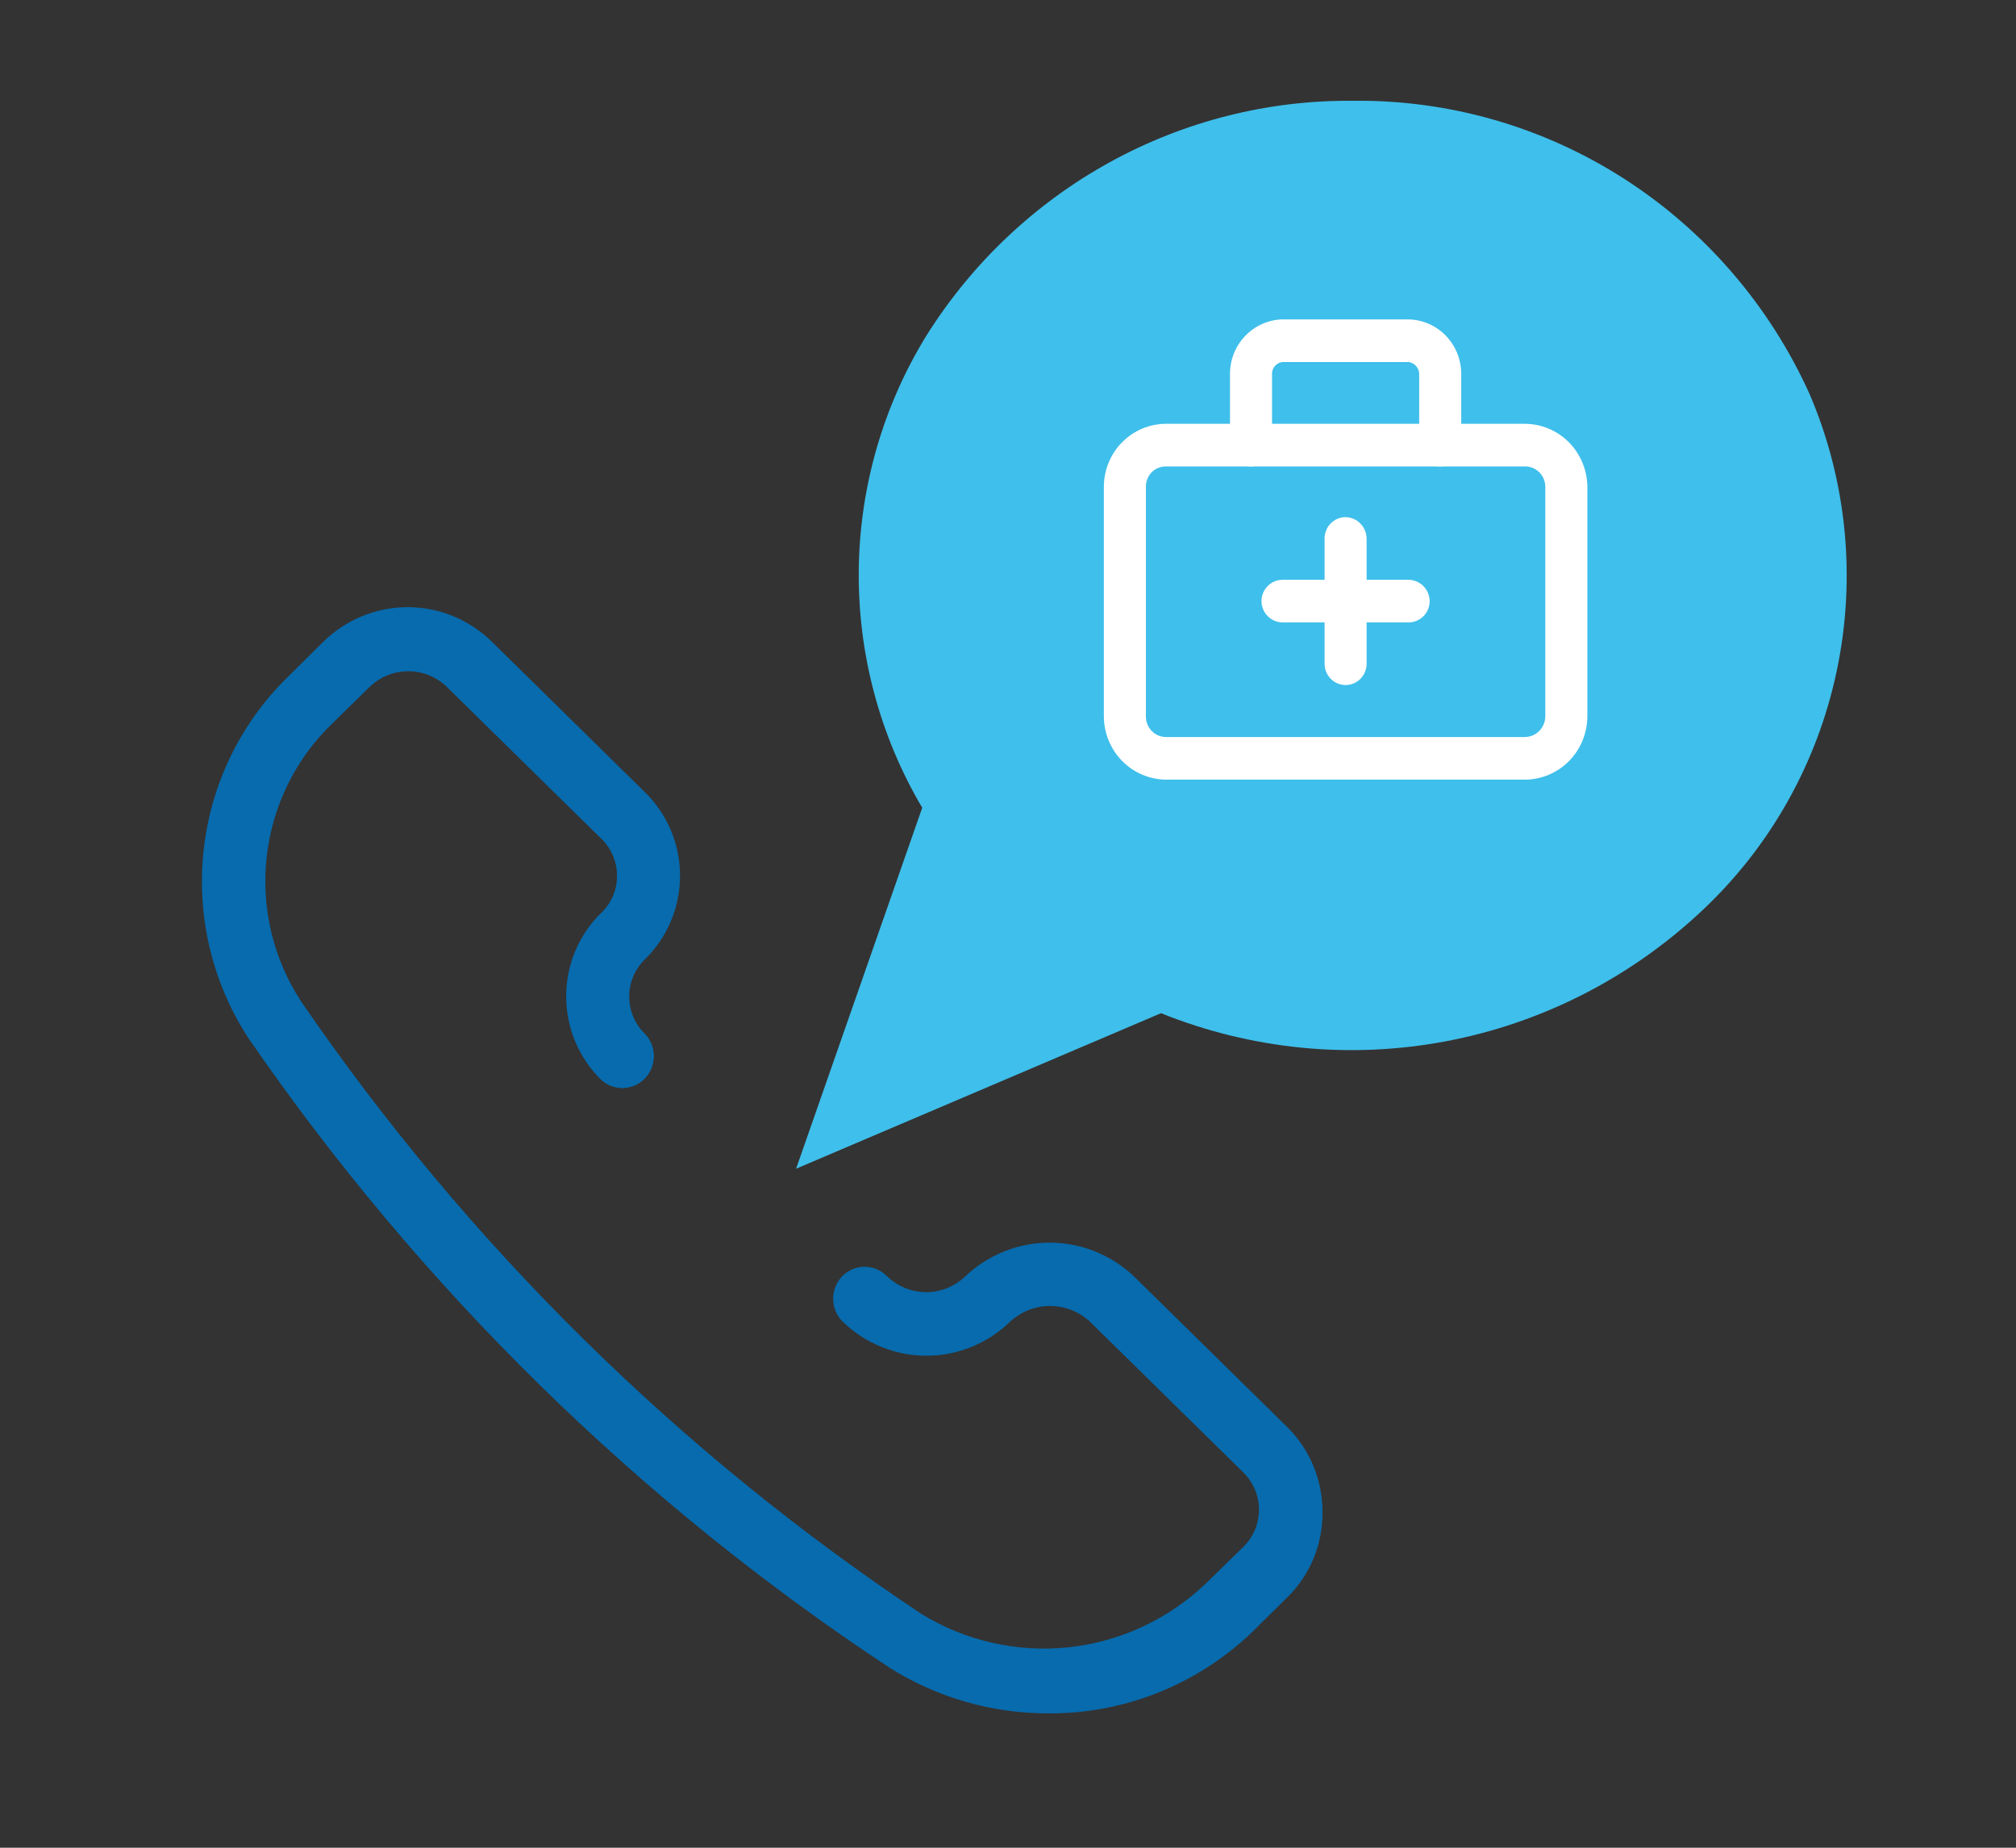 <svg width="60" height="55" viewBox="0 0 60 55" fill="none" xmlns="http://www.w3.org/2000/svg">
<rect x="0" y="0" width="60" height="55" fill="#333333" stroke="none"/>
<g clip-path="url(#clip0)">
<path d="M31.164 51C29.515 50.997 27.9 50.532 26.496 49.656C18.995 44.708 12.507 38.337 7.389 30.895C6.318 29.249 5.847 27.276 6.06 25.316C6.272 23.356 7.154 21.533 8.553 20.163L9.629 19.097C10.301 18.44 11.198 18.073 12.132 18.073C13.065 18.073 13.963 18.44 14.634 19.097L19.201 23.588C19.529 23.91 19.79 24.295 19.969 24.721C20.147 25.147 20.239 25.605 20.239 26.068C20.239 26.53 20.147 26.989 19.969 27.415C19.79 27.841 19.529 28.226 19.201 28.548C19.052 28.691 18.932 28.864 18.85 29.056C18.769 29.248 18.727 29.455 18.727 29.664C18.727 29.873 18.769 30.08 18.85 30.272C18.932 30.464 19.052 30.637 19.201 30.78C19.369 30.959 19.462 31.197 19.46 31.443C19.458 31.69 19.362 31.927 19.192 32.103C19.021 32.279 18.79 32.381 18.547 32.387C18.303 32.394 18.067 32.304 17.888 32.138C17.559 31.816 17.299 31.43 17.12 31.004C16.942 30.578 16.85 30.12 16.85 29.658C16.85 29.195 16.942 28.737 17.12 28.311C17.299 27.885 17.559 27.499 17.888 27.178C18.038 27.038 18.159 26.867 18.241 26.677C18.323 26.487 18.364 26.282 18.363 26.074C18.364 25.865 18.323 25.657 18.241 25.465C18.159 25.273 18.039 25.1 17.888 24.958L13.32 20.467C13.009 20.155 12.588 19.98 12.15 19.98C11.712 19.98 11.292 20.155 10.98 20.467L9.892 21.533C8.799 22.581 8.107 23.988 7.937 25.503C7.768 27.019 8.132 28.547 8.966 29.816C13.909 37.028 20.17 43.211 27.41 48.032C28.728 48.846 30.275 49.198 31.81 49.033C33.346 48.868 34.785 48.195 35.906 47.118L36.995 46.053C37.145 45.91 37.264 45.737 37.346 45.545C37.427 45.353 37.469 45.146 37.469 44.937C37.469 44.728 37.427 44.521 37.346 44.329C37.264 44.137 37.145 43.964 36.995 43.82L32.427 39.33C32.104 39.037 31.685 38.874 31.251 38.874C30.817 38.874 30.398 39.037 30.075 39.33C29.403 39.987 28.506 40.355 27.573 40.355C26.639 40.355 25.742 39.987 25.07 39.33C24.894 39.152 24.796 38.91 24.796 38.658C24.796 38.406 24.894 38.164 25.07 37.985C25.246 37.807 25.484 37.707 25.733 37.707C25.982 37.707 26.22 37.807 26.396 37.985C26.711 38.292 27.13 38.463 27.566 38.463C28.002 38.463 28.422 38.292 28.736 37.985C29.416 37.345 30.311 36.989 31.239 36.989C32.167 36.989 33.061 37.345 33.741 37.985L38.308 42.476C38.643 42.805 38.908 43.2 39.089 43.636C39.27 44.072 39.362 44.54 39.359 45.013C39.365 45.486 39.274 45.955 39.093 46.392C38.912 46.828 38.645 47.222 38.308 47.55L37.232 48.615C35.587 50.171 33.414 51.025 31.164 51Z" fill="#076BAE"/>
<path fill-rule="evenodd" clip-rule="evenodd" d="M40.273 3C37.745 2.976 35.252 3.605 33.03 4.828C30.808 6.051 28.93 7.827 27.572 9.989C26.277 12.094 25.58 14.519 25.558 16.999C25.536 19.479 26.19 21.917 27.447 24.044L23.693 34.788L34.554 30.159C37.241 31.241 40.175 31.532 43.017 30.998C45.86 30.464 48.495 29.126 50.621 27.139C52.672 25.232 54.086 22.724 54.666 19.964C55.247 17.204 54.966 14.33 53.862 11.74C52.675 9.106 50.758 6.878 48.346 5.326C45.934 3.775 43.129 2.967 40.273 3Z" fill="#3FBFEB"/>
<path d="M45.378 23.207H34.705C34.213 23.204 33.742 23.003 33.395 22.649C33.048 22.295 32.853 21.816 32.853 21.317V14.493C32.853 13.995 33.048 13.517 33.395 13.165C33.743 12.813 34.214 12.615 34.705 12.615H45.378C45.871 12.615 46.343 12.813 46.692 13.164C47.041 13.516 47.239 13.993 47.243 14.493V21.317C47.243 21.565 47.194 21.811 47.101 22.04C47.007 22.27 46.87 22.478 46.697 22.654C46.523 22.829 46.318 22.968 46.092 23.063C45.866 23.158 45.623 23.207 45.378 23.207ZM34.705 13.884C34.626 13.882 34.547 13.897 34.473 13.927C34.399 13.957 34.333 14.001 34.276 14.058C34.22 14.115 34.176 14.183 34.147 14.258C34.117 14.332 34.103 14.412 34.104 14.493V21.317C34.103 21.398 34.117 21.479 34.146 21.554C34.176 21.629 34.22 21.698 34.276 21.756C34.332 21.814 34.398 21.86 34.472 21.891C34.546 21.922 34.625 21.939 34.705 21.939H45.378C45.541 21.939 45.697 21.873 45.812 21.757C45.927 21.64 45.991 21.482 45.991 21.317V14.493C45.992 14.412 45.975 14.331 45.945 14.257C45.914 14.182 45.868 14.114 45.811 14.057C45.754 14.001 45.686 13.956 45.612 13.926C45.538 13.896 45.458 13.882 45.378 13.884H34.705Z" fill="white"/>
<path d="M42.863 13.884C42.697 13.884 42.538 13.817 42.421 13.698C42.303 13.579 42.238 13.418 42.238 13.249V11.169C42.245 11.075 42.217 10.982 42.158 10.909C42.1 10.836 42.017 10.789 41.925 10.776H38.171C38.125 10.781 38.08 10.794 38.039 10.817C37.999 10.839 37.963 10.87 37.934 10.906C37.904 10.943 37.883 10.985 37.87 11.03C37.857 11.075 37.853 11.122 37.858 11.169V13.249C37.855 13.416 37.788 13.576 37.671 13.694C37.555 13.812 37.398 13.88 37.233 13.884C37.067 13.884 36.907 13.817 36.79 13.698C36.673 13.579 36.607 13.418 36.607 13.249V11.169C36.602 10.956 36.638 10.744 36.714 10.545C36.79 10.346 36.904 10.164 37.049 10.01C37.195 9.855 37.368 9.731 37.561 9.645C37.753 9.559 37.961 9.512 38.171 9.507H41.925C42.135 9.512 42.343 9.559 42.535 9.645C42.727 9.731 42.901 9.855 43.047 10.01C43.192 10.164 43.306 10.346 43.382 10.545C43.457 10.744 43.494 10.956 43.489 11.169V13.249C43.486 13.416 43.419 13.576 43.302 13.694C43.185 13.812 43.028 13.88 42.863 13.884Z" fill="white"/>
<path d="M40.047 20.391C39.882 20.391 39.722 20.324 39.605 20.205C39.488 20.086 39.422 19.925 39.422 19.757V16.027C39.422 15.859 39.488 15.698 39.605 15.579C39.722 15.46 39.882 15.393 40.047 15.393C40.212 15.396 40.37 15.464 40.486 15.582C40.603 15.701 40.67 15.86 40.673 16.027V19.757C40.673 19.925 40.607 20.086 40.49 20.205C40.373 20.324 40.213 20.391 40.047 20.391Z" fill="white"/>
<path d="M41.925 18.526H38.171C38.005 18.526 37.846 18.459 37.729 18.34C37.611 18.222 37.545 18.06 37.545 17.892C37.545 17.724 37.611 17.562 37.729 17.444C37.846 17.325 38.005 17.258 38.171 17.258H41.925C42.09 17.261 42.247 17.329 42.364 17.447C42.48 17.565 42.547 17.725 42.55 17.892C42.55 18.06 42.485 18.222 42.367 18.34C42.25 18.459 42.091 18.526 41.925 18.526Z" fill="white"/>
</g>
<defs>
<clipPath id="clip0">
<rect width="49" height="48" fill="white" transform="translate(6 3)"/>
</clipPath>
</defs>
</svg>
